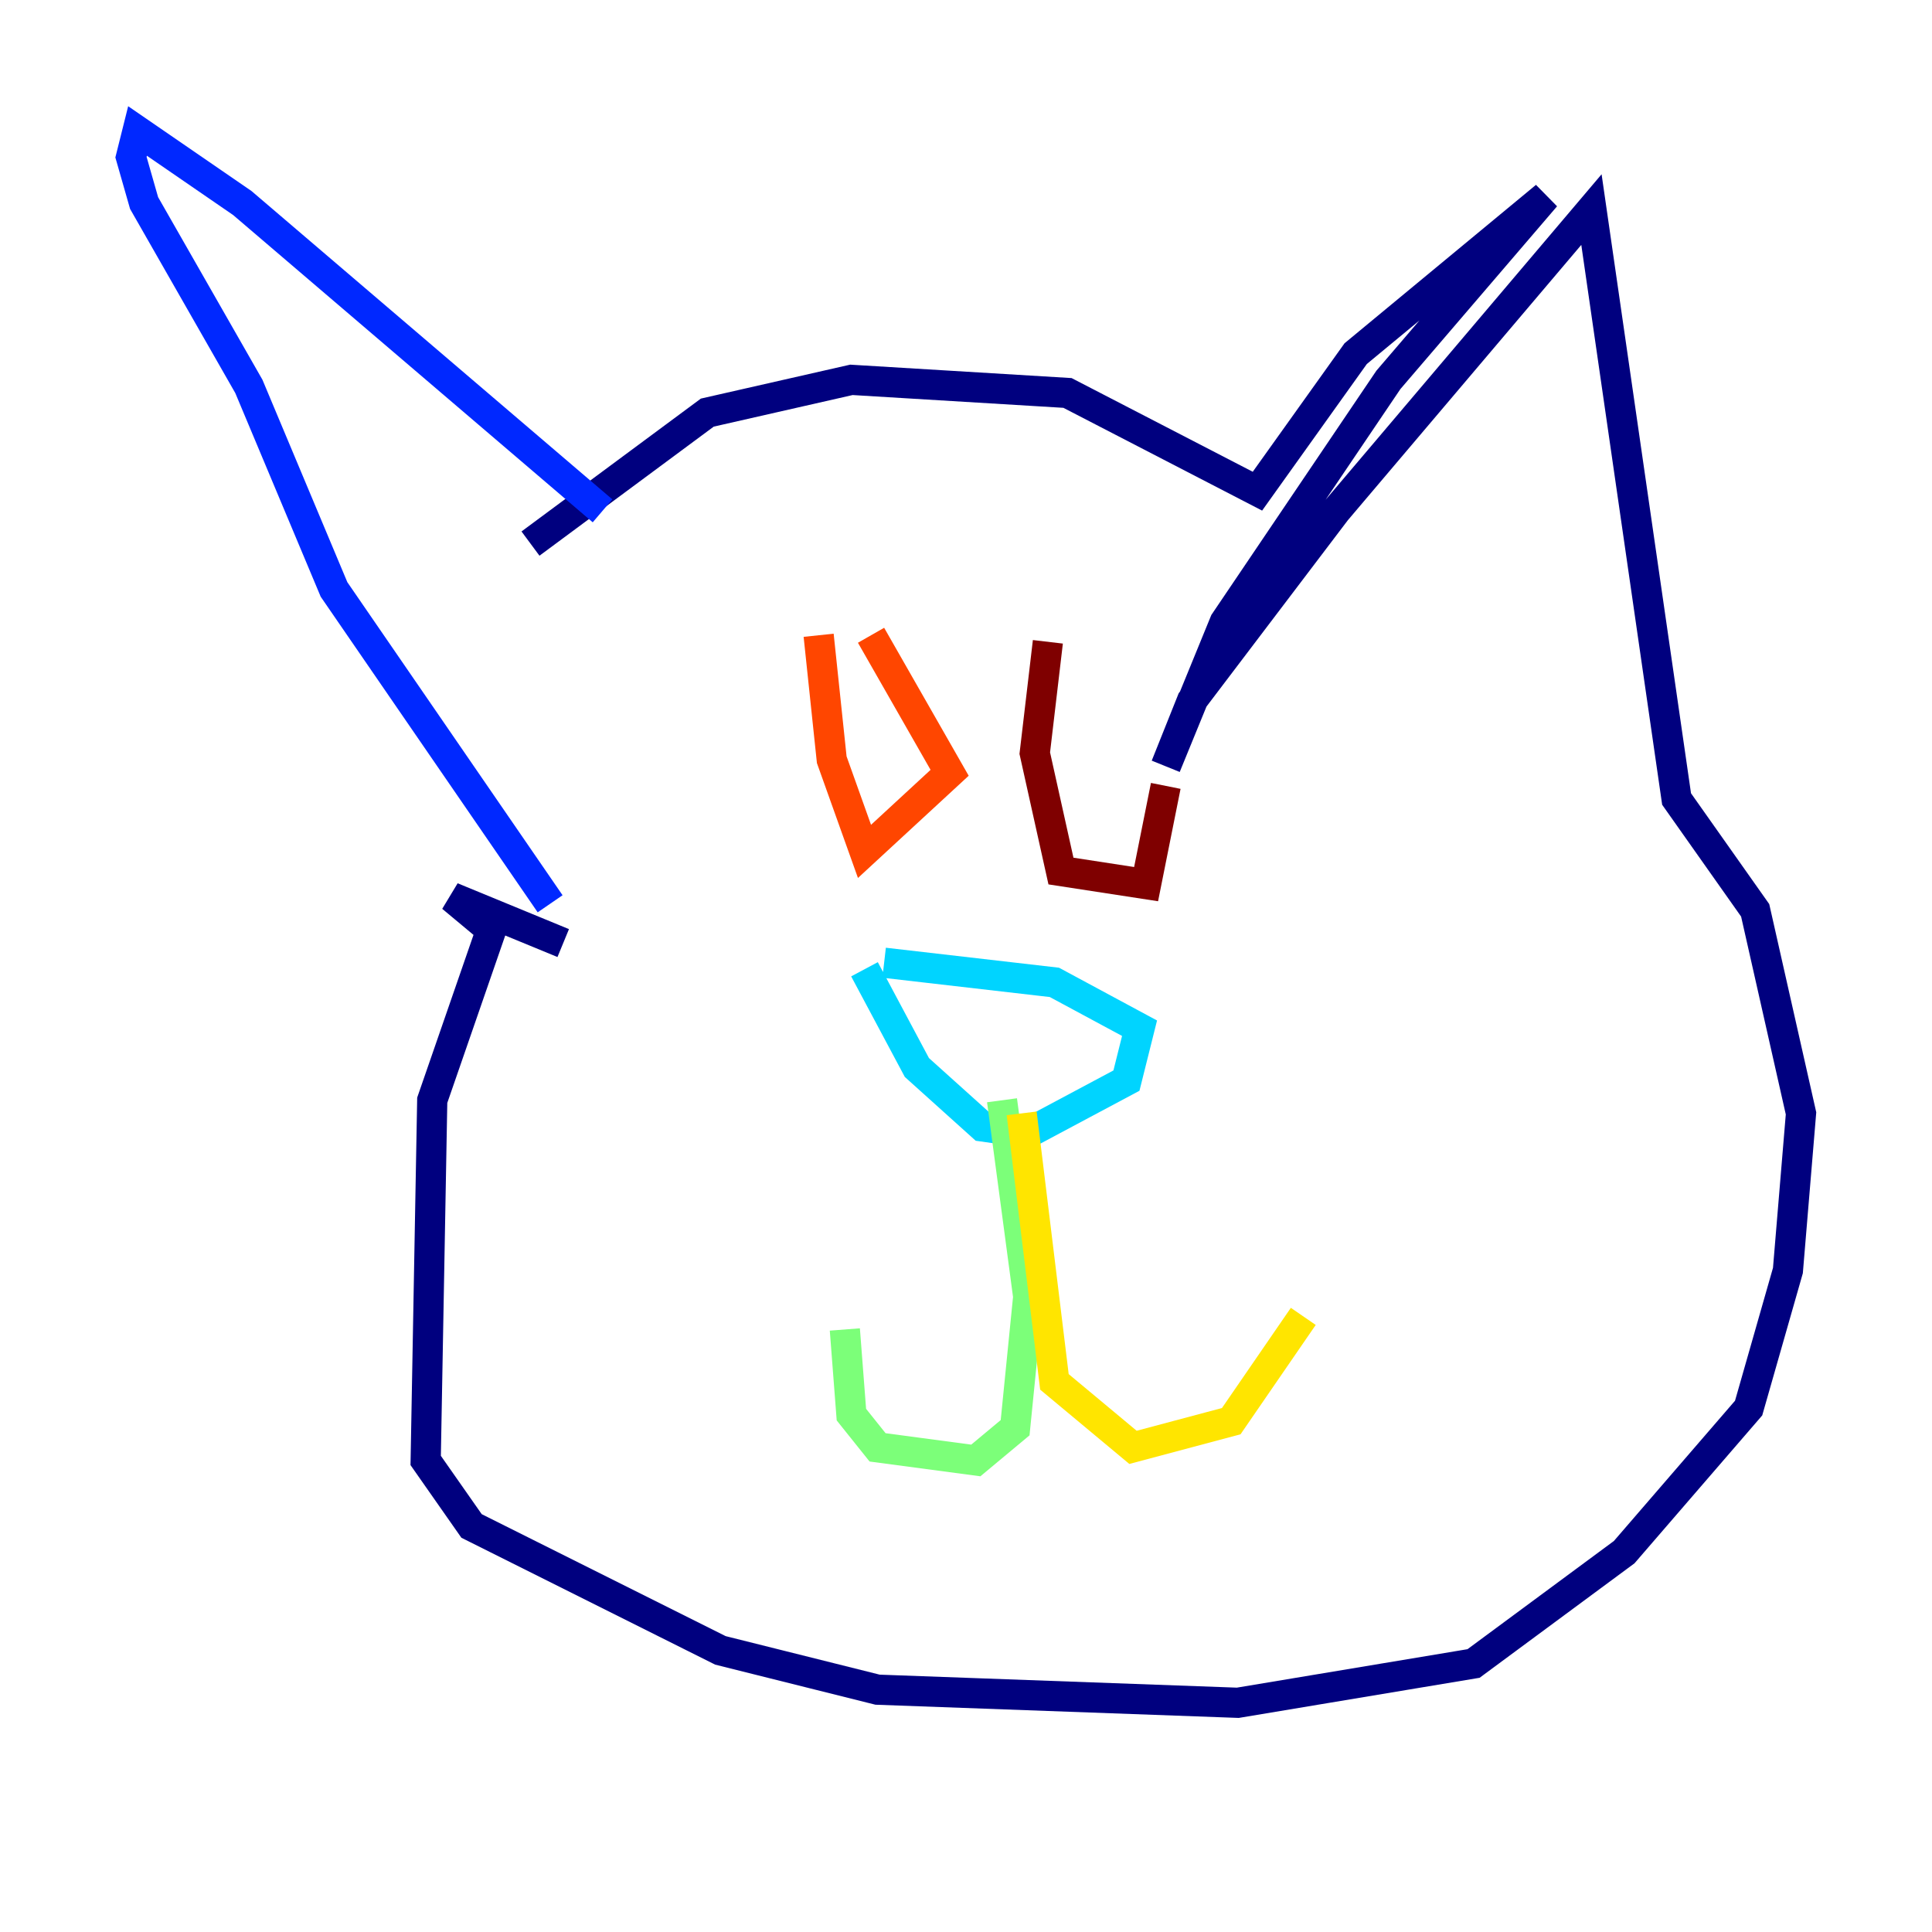 <?xml version="1.0" encoding="utf-8" ?>
<svg baseProfile="tiny" height="128" version="1.2" viewBox="0,0,128,128" width="128" xmlns="http://www.w3.org/2000/svg" xmlns:ev="http://www.w3.org/2001/xml-events" xmlns:xlink="http://www.w3.org/1999/xlink"><defs /><polyline fill="none" points="35.146,36.014 46.861,27.336 56.407,25.166 70.725,26.034 83.308,32.542 89.817,23.43 102.4,13.017 91.986,25.166 81.139,41.22 77.234,50.766 78.969,46.427 88.515,33.844 105.437,13.885 111.078,52.936 116.285,60.312 119.322,73.763 118.454,84.176 115.851,93.288 107.607,102.834 97.627,110.21 82.007,112.814 58.142,111.946 47.729,109.342 31.241,101.098 28.203,96.759 28.637,72.895 32.542,61.614 29.939,59.444 37.315,62.481" stroke="#00007f" stroke-width="2" /><polyline fill="none" points="39.919,33.844 16.054,13.451 9.112,8.678 8.678,10.414 9.546,13.451 16.488,25.6 22.129,39.051 36.447,59.878" stroke="#0028ff" stroke-width="2" /><polyline fill="none" points="58.576,63.783 69.858,65.085 75.498,68.122 74.63,71.593 68.122,75.064 65.085,74.63 60.746,70.725 57.275,64.217" stroke="#00d4ff" stroke-width="2" /><polyline fill="none" points="66.386,72.895 68.122,85.912 67.254,94.59 64.651,96.759 58.142,95.891 56.407,93.722 55.973,88.081" stroke="#7cff79" stroke-width="2" /><polyline fill="none" points="67.688,73.763 69.858,91.552 75.064,95.891 81.573,94.156 86.346,87.214" stroke="#ffe500" stroke-width="2" /><polyline fill="none" points="54.237,42.088 55.105,50.332 57.275,56.407 62.915,51.2 57.709,42.088" stroke="#ff4600" stroke-width="2" /><polyline fill="none" points="69.424,42.522 68.556,49.898 70.291,57.709 75.932,58.576 77.234,52.068" stroke="#7f0000" stroke-width="2" /></svg>